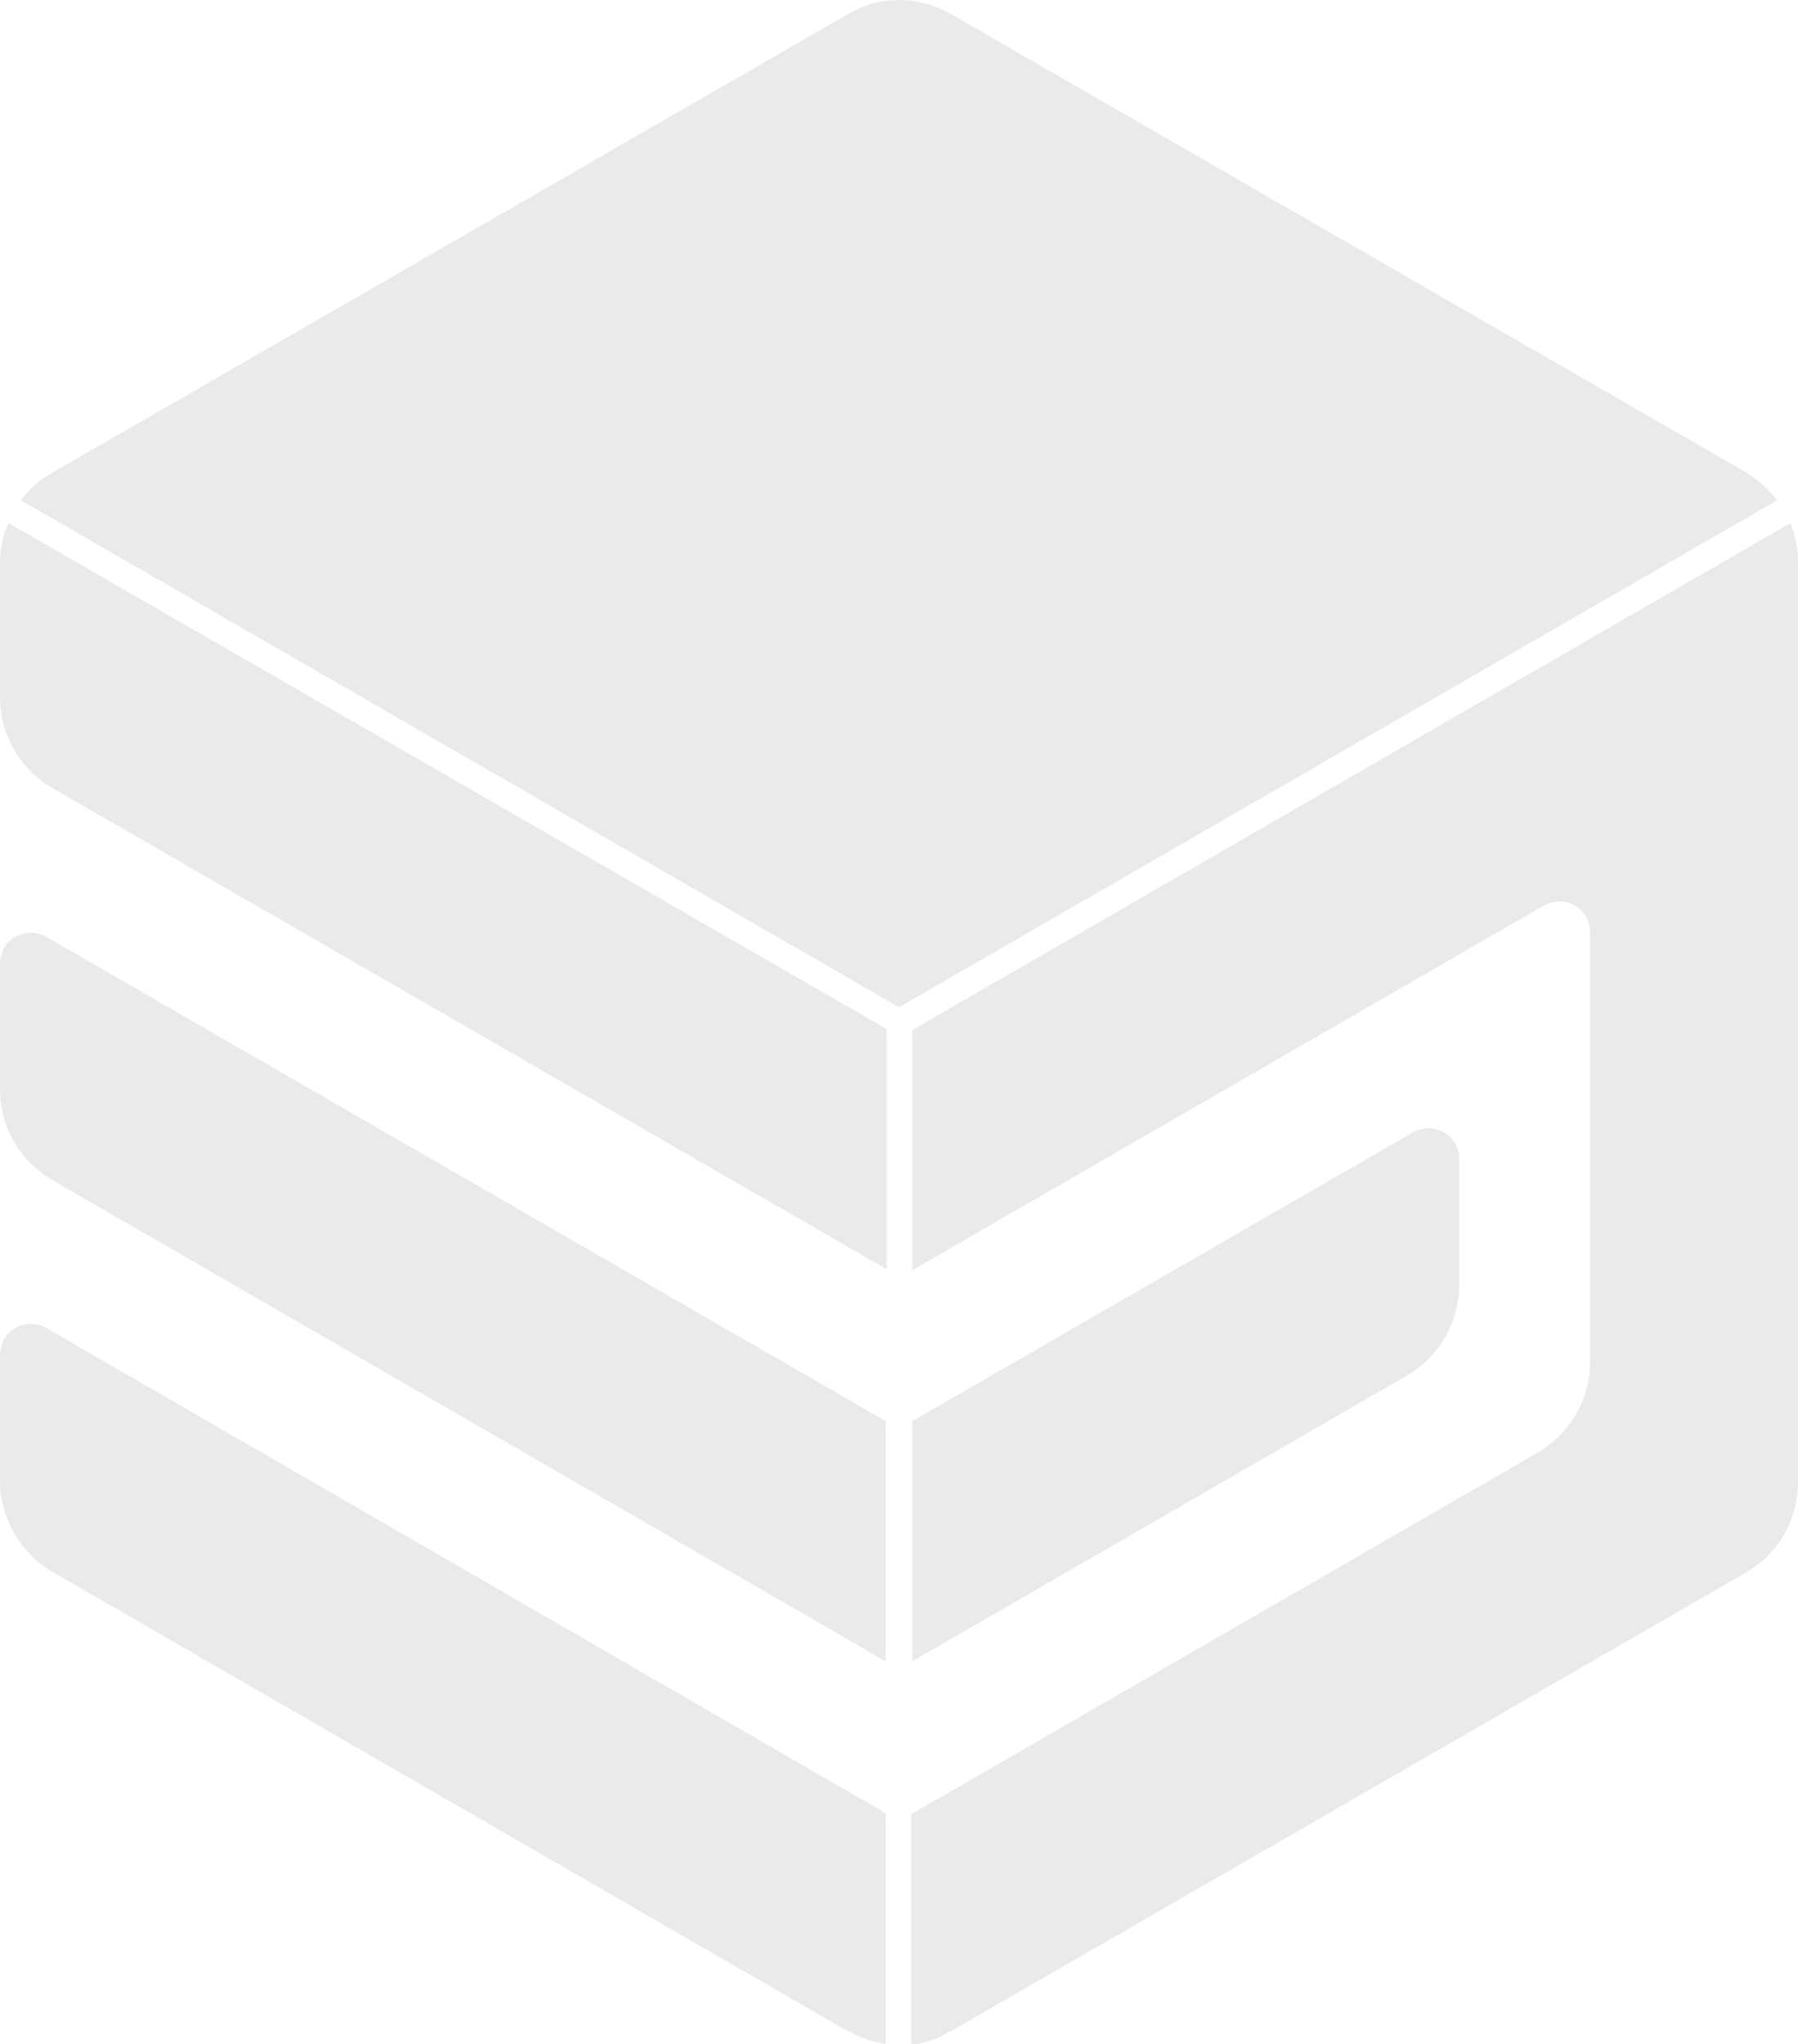 <?xml version="1.0" encoding="utf-8"?>
<!-- Generator: Adobe Illustrator 22.0.0, SVG Export Plug-In . SVG Version: 6.00 Build 0)  -->
<svg version="1.1" id="Capa_1" xmlns="http://www.w3.org/2000/svg" xmlns:xlink="http://www.w3.org/1999/xlink" x="0px" y="0px"
	 viewBox="0 0 189.4 215.3" style="enable-background:new 0 0 189.4 215.3;" xml:space="preserve">
<style type="text/css">
	.st0{fill:none;}
	.st1{fill:#EAEAEA;}
</style>
<g id="logo-c">
	<g id="right">
		<polygon class="st0" points="189.4,51.4 189.4,162.4 187.3,163.7 97.9,215.3 94.7,215.3 94.7,106.1 187.2,52.7 		"/>
		<g class="paths">
			<path id="Path_792" class="st1" d="M148.2,144.9L96.1,175v-25.3l52.7-30.4c1.6-0.9,3.6-0.4,4.5,1.2c0.3,0.5,0.4,1.1,0.4,1.6v13.3
				C153.7,139.3,151.6,142.9,148.2,144.9z"/>
			<path id="Path_793" class="st1" d="M188.6,55.1l-92.5,53.4v25.3l66.5-38.4c1.6-0.9,3.6-0.4,4.5,1.2c0.3,0.5,0.4,1.1,0.4,1.6v45.3
				c0,3.9-2.1,7.5-5.5,9.5l-66,38.1v24.3c1.4-0.2,2.8-0.6,4-1.4h0.1l83.9-48.4l0,0c3.4-2,5.4-5.6,5.4-9.5V59.3
				C189.4,57.8,189.1,56.4,188.6,55.1z"/>
		</g>
	</g>
	<g id="left">
		<polygon class="st0" points="0,51.4 0,162.4 2.2,163.7 91.5,215.3 94.7,215.3 94.7,106.1 2.2,52.7 		"/>
		<g class="paths">
			<path id="Path_794" class="st1" d="M0.9,55.1C0.3,56.4,0,57.8,0,59.3v14.2C0,77.4,2.1,81,5.5,83l87.9,50.7v-25.3L0.9,55.1z"/>
			<path id="Path_795" class="st1" d="M0,101.5v13.3c0,3.9,2.1,7.5,5.5,9.5L93.3,175v-25.3l-88.4-51c-1.6-0.9-3.6-0.4-4.5,1.2
				C0.2,100.4,0,101,0,101.5z"/>
			<path id="Path_796" class="st1" d="M0,142.8V156c0,3.9,2.1,7.5,5.4,9.5l0,0l83.8,48.4h0.1c1.2,0.7,2.6,1.2,4,1.4V191L4.9,139.9
				c-1.6-0.9-3.6-0.4-4.5,1.2C0.2,141.6,0,142.2,0,142.8z"/>
		</g>
	</g>
	<g id="top">
		<g class="paths">
			<path id="Path_797" class="st1" d="M184,49.8L100.2,1.5c-3.4-2-7.6-2-10.9,0L5.5,49.8c-1.3,0.7-2.4,1.7-3.3,2.9l92.5,53.4
				l92.5-53.4C186.3,51.5,185.2,50.6,184,49.8z"/>
		</g>
	</g>
</g>
</svg>
